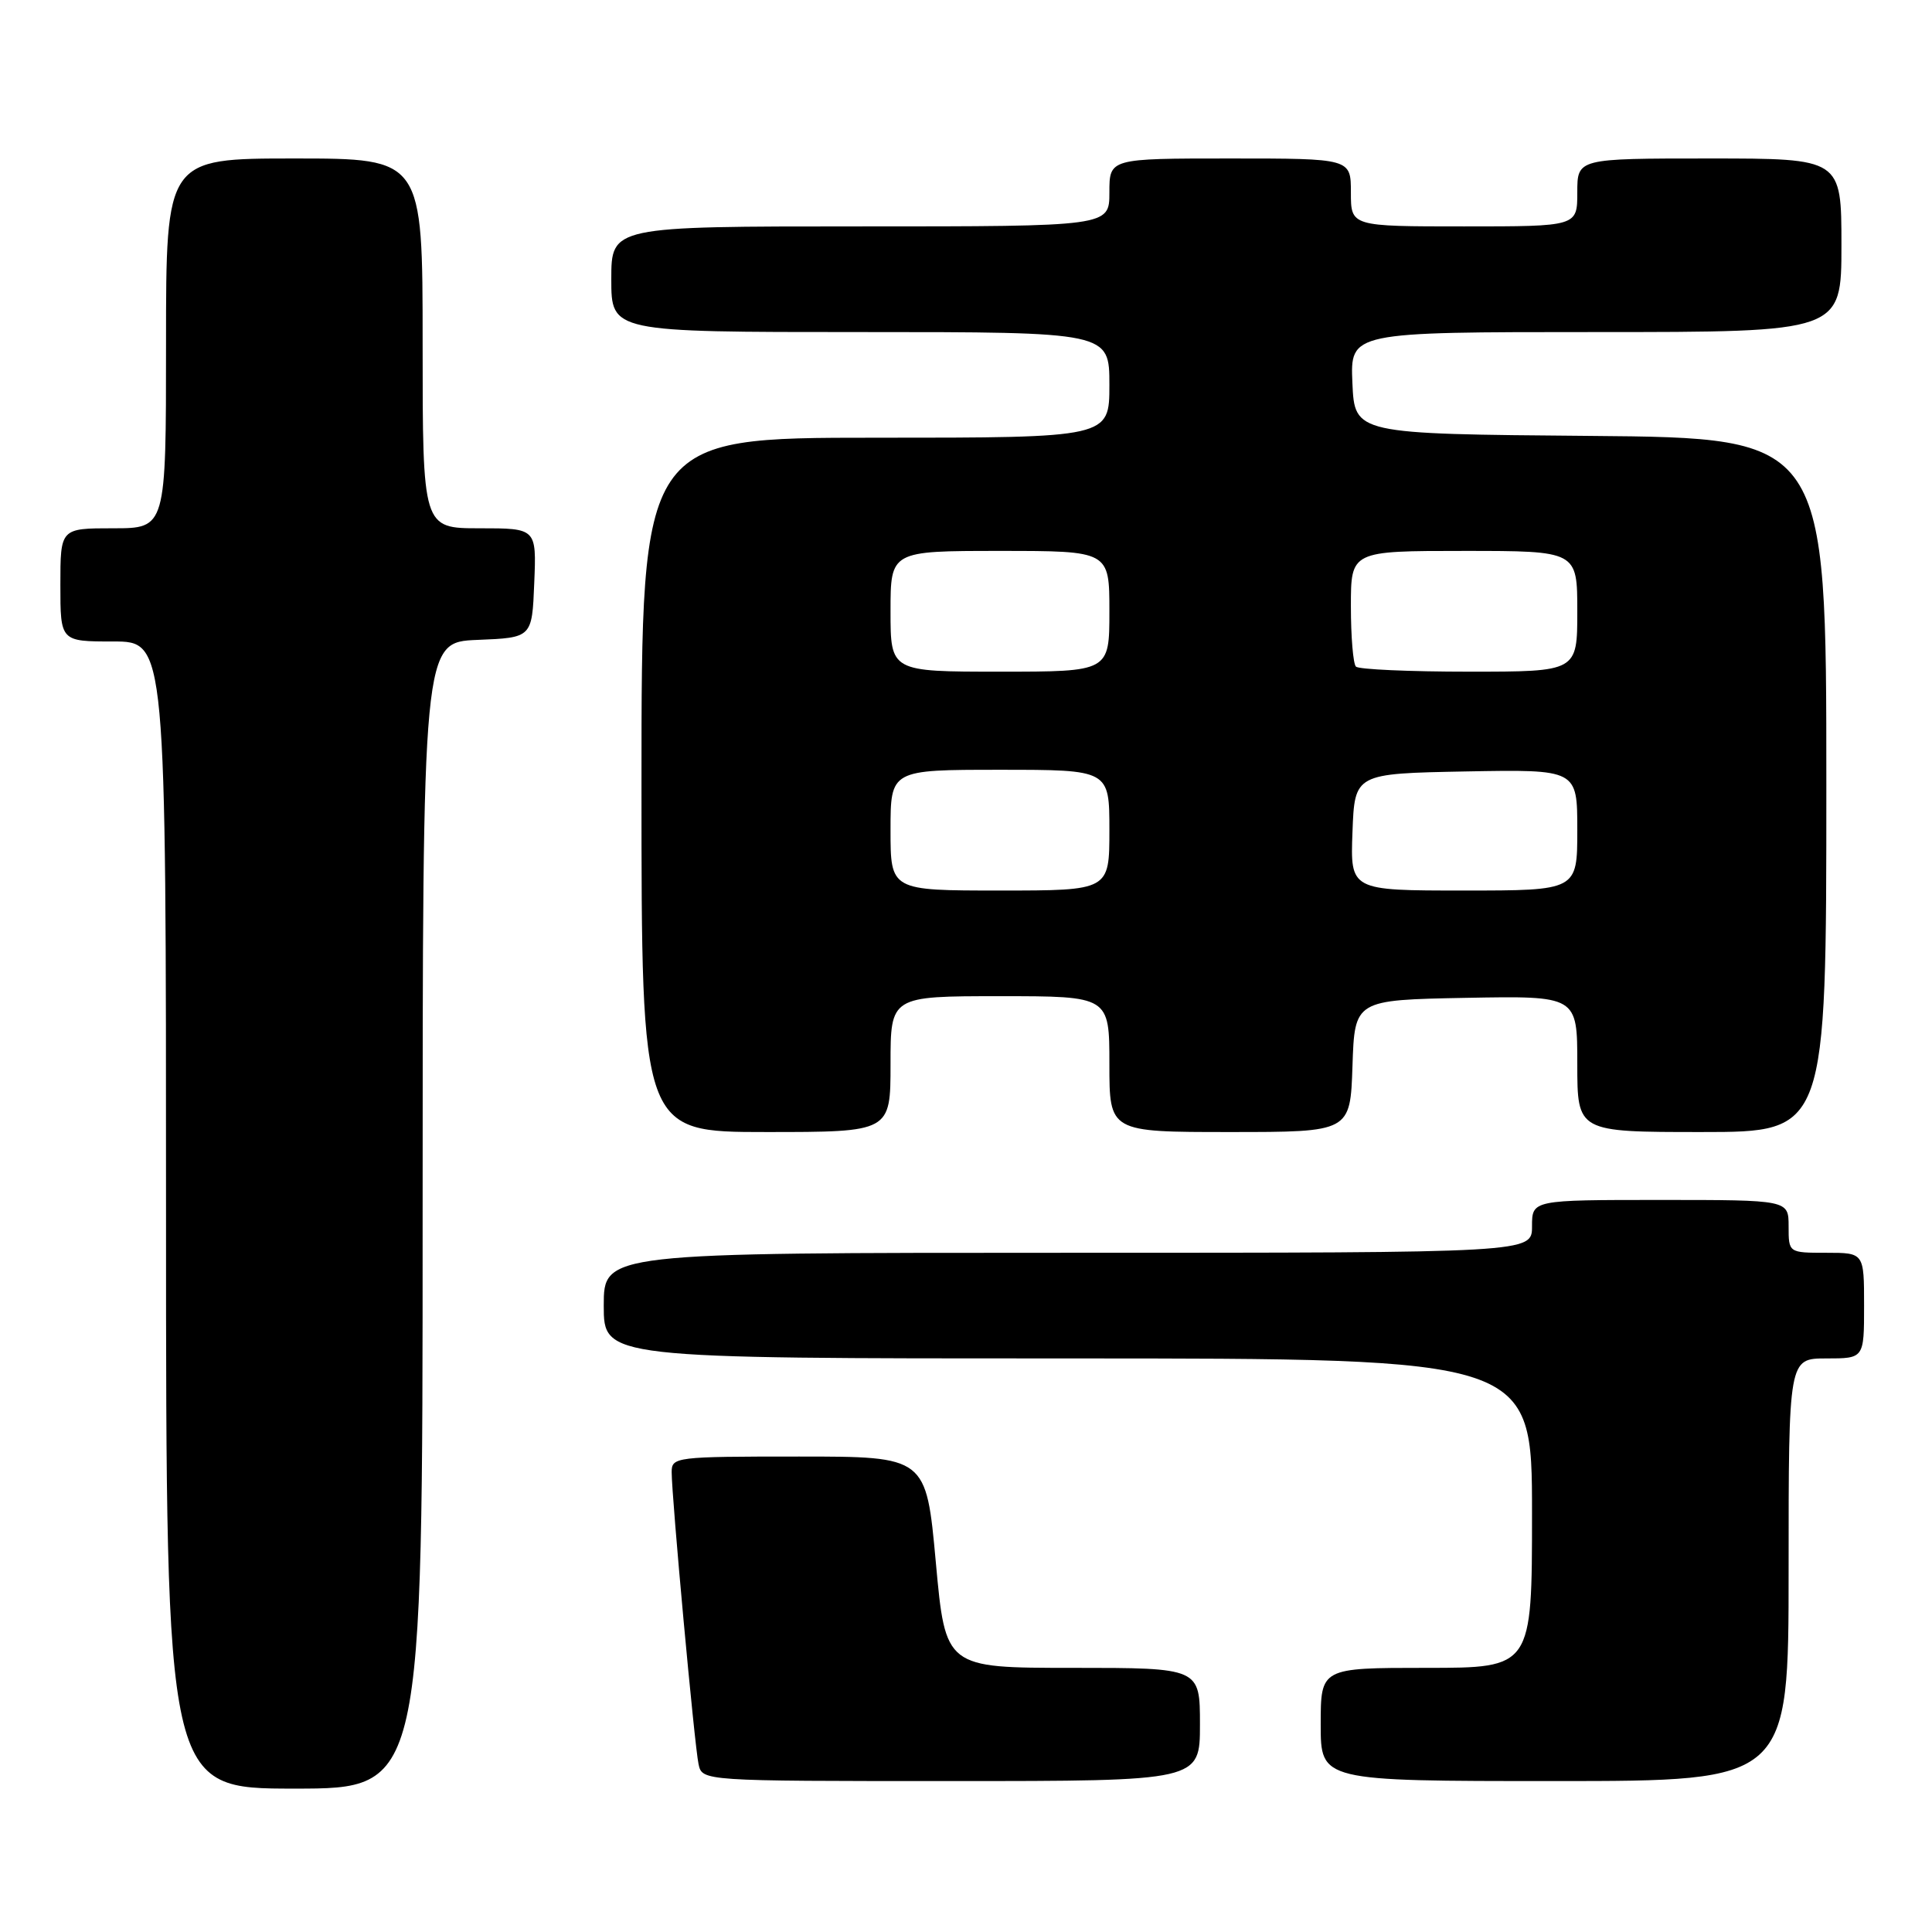 <?xml version="1.0" encoding="UTF-8" standalone="no"?>
<!DOCTYPE svg PUBLIC "-//W3C//DTD SVG 1.1//EN" "http://www.w3.org/Graphics/SVG/1.1/DTD/svg11.dtd" >
<svg xmlns="http://www.w3.org/2000/svg" xmlns:xlink="http://www.w3.org/1999/xlink" version="1.1" viewBox="0 0 256 256">
 <g >
 <path fill="currentColor"
d=" M 56.00 161.04 C 56.00 85.09 56.00 85.09 63.25 84.79 C 70.50 84.50 70.50 84.50 70.79 77.25 C 71.09 70.00 71.09 70.00 63.54 70.00 C 56.00 70.00 56.00 70.00 56.00 45.50 C 56.00 21.00 56.00 21.00 39.00 21.00 C 22.00 21.00 22.00 21.00 22.00 45.50 C 22.00 70.00 22.00 70.00 15.00 70.00 C 8.00 70.00 8.00 70.00 8.00 77.50 C 8.00 85.00 8.00 85.00 15.00 85.00 C 22.00 85.00 22.00 85.00 22.00 161.00 C 22.00 237.00 22.00 237.00 39.00 237.00 C 56.00 237.00 56.00 237.00 56.00 161.04 Z  M 159.00 228.50 C 159.00 221.00 159.00 221.00 142.14 221.00 C 125.28 221.00 125.28 221.00 124.00 207.00 C 122.72 193.00 122.72 193.00 105.86 193.00 C 89.47 193.00 89.00 193.06 89.00 195.07 C 89.00 198.37 92.02 231.26 92.56 233.75 C 93.04 236.00 93.04 236.00 126.02 236.00 C 159.00 236.00 159.00 236.00 159.00 228.50 Z  M 237.00 208.00 C 237.00 180.00 237.00 180.00 242.00 180.00 C 247.00 180.00 247.00 180.00 247.00 173.00 C 247.00 166.00 247.00 166.00 242.00 166.00 C 237.00 166.00 237.00 166.00 237.00 162.50 C 237.00 159.00 237.00 159.00 220.00 159.00 C 203.00 159.00 203.00 159.00 203.00 162.50 C 203.00 166.00 203.00 166.00 141.50 166.00 C 80.00 166.00 80.00 166.00 80.00 173.00 C 80.00 180.00 80.00 180.00 141.50 180.00 C 203.00 180.00 203.00 180.00 203.00 200.50 C 203.00 221.00 203.00 221.00 189.00 221.00 C 175.00 221.00 175.00 221.00 175.00 228.50 C 175.00 236.00 175.00 236.00 206.00 236.00 C 237.00 236.00 237.00 236.00 237.00 208.00 Z  M 118.00 141.00 C 118.00 132.00 118.00 132.00 132.50 132.00 C 147.00 132.00 147.00 132.00 147.00 141.00 C 147.00 150.00 147.00 150.00 162.96 150.00 C 178.92 150.00 178.92 150.00 179.21 141.25 C 179.50 132.50 179.50 132.50 194.25 132.22 C 209.00 131.95 209.00 131.95 209.00 140.97 C 209.00 150.00 209.00 150.00 225.50 150.00 C 242.00 150.00 242.00 150.00 242.00 104.01 C 242.00 58.03 242.00 58.03 210.75 57.76 C 179.50 57.50 179.50 57.50 179.20 50.75 C 178.91 44.00 178.91 44.00 211.45 44.00 C 244.00 44.00 244.00 44.00 244.00 32.50 C 244.00 21.00 244.00 21.00 226.50 21.00 C 209.00 21.00 209.00 21.00 209.00 25.50 C 209.00 30.00 209.00 30.00 194.00 30.00 C 179.00 30.00 179.00 30.00 179.00 25.50 C 179.00 21.00 179.00 21.00 163.00 21.00 C 147.00 21.00 147.00 21.00 147.00 25.50 C 147.00 30.00 147.00 30.00 114.00 30.00 C 81.00 30.00 81.00 30.00 81.00 37.00 C 81.00 44.00 81.00 44.00 114.00 44.00 C 147.00 44.00 147.00 44.00 147.00 51.00 C 147.00 58.00 147.00 58.00 116.00 58.00 C 85.00 58.00 85.00 58.00 85.00 104.00 C 85.00 150.00 85.00 150.00 101.50 150.00 C 118.00 150.00 118.00 150.00 118.00 141.00 Z  M 118.00 110.00 C 118.00 102.00 118.00 102.00 132.50 102.00 C 147.00 102.00 147.00 102.00 147.00 110.00 C 147.00 118.00 147.00 118.00 132.50 118.00 C 118.00 118.00 118.00 118.00 118.00 110.00 Z  M 179.21 110.25 C 179.50 102.50 179.50 102.50 194.25 102.22 C 209.00 101.95 209.00 101.95 209.00 109.97 C 209.00 118.00 209.00 118.00 193.96 118.00 C 178.92 118.00 178.92 118.00 179.21 110.25 Z  M 118.00 81.00 C 118.00 73.00 118.00 73.00 132.50 73.00 C 147.00 73.00 147.00 73.00 147.00 81.00 C 147.00 89.00 147.00 89.00 132.50 89.00 C 118.00 89.00 118.00 89.00 118.00 81.00 Z  M 179.67 88.33 C 179.30 87.97 179.00 84.37 179.00 80.33 C 179.00 73.00 179.00 73.00 194.00 73.00 C 209.00 73.00 209.00 73.00 209.00 81.00 C 209.00 89.00 209.00 89.00 194.67 89.00 C 186.78 89.00 180.03 88.70 179.67 88.33 Z "/>
</g>
</svg>